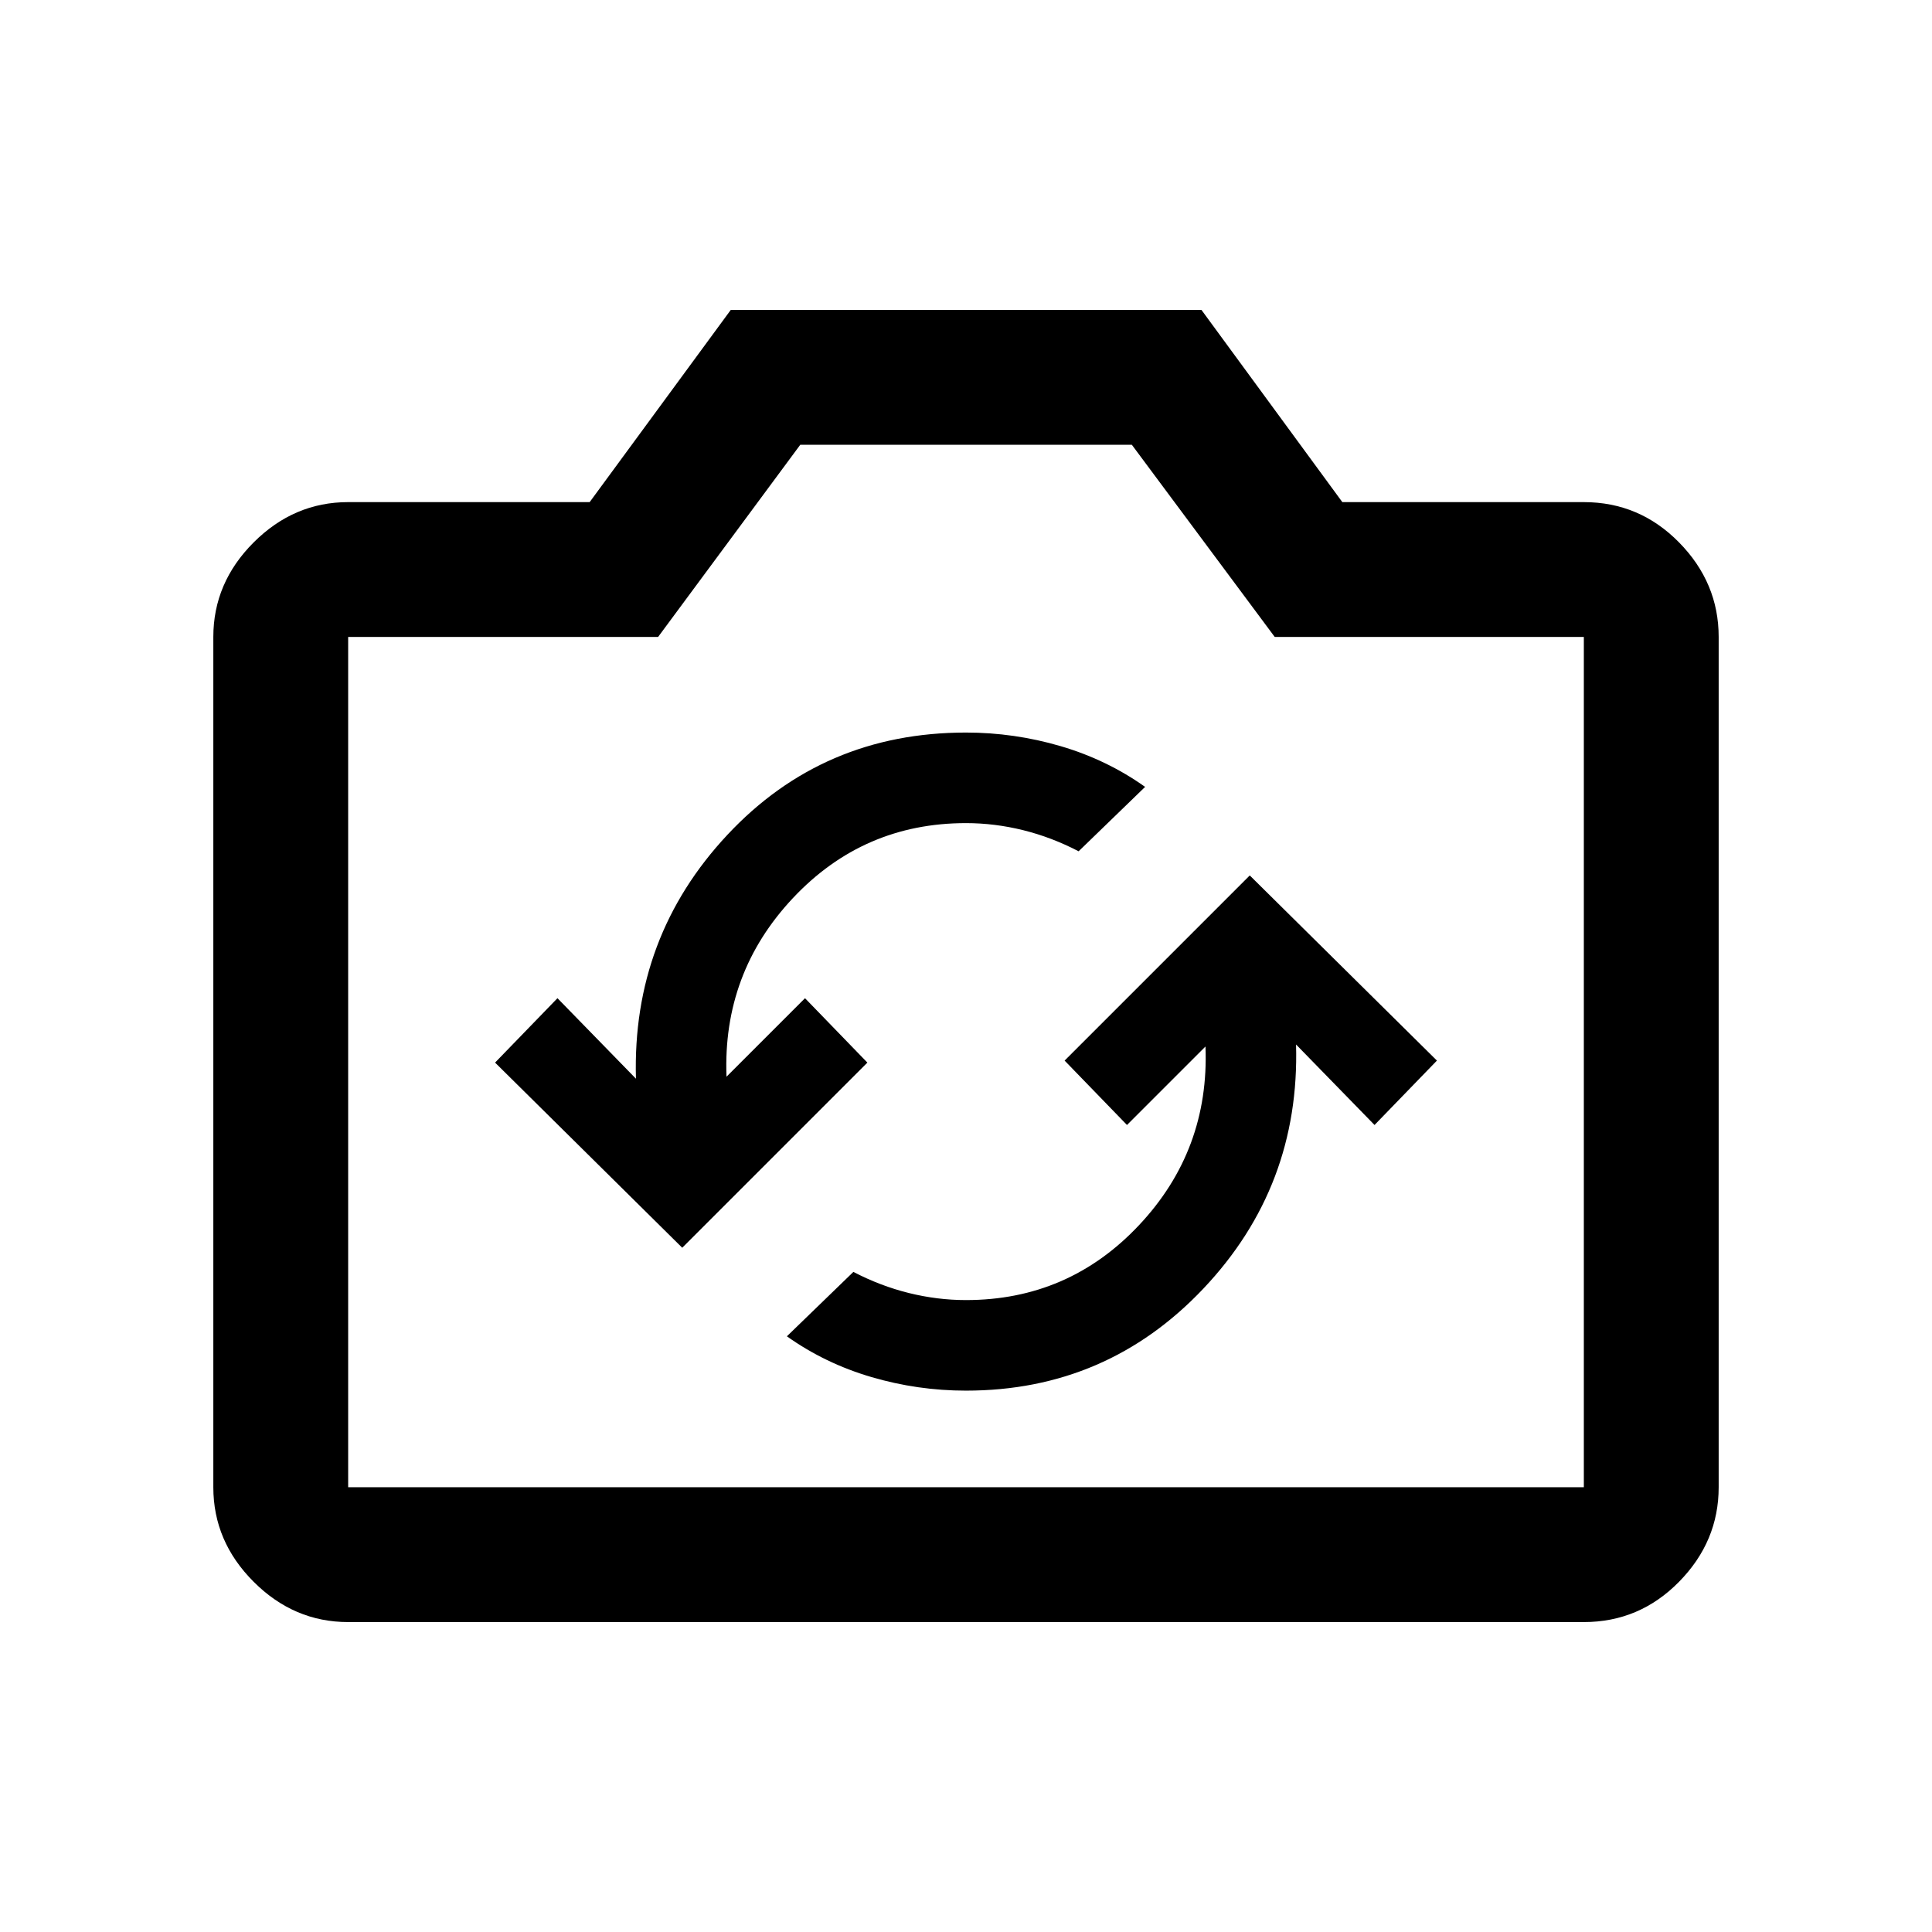 <svg xmlns="http://www.w3.org/2000/svg" height="20" viewBox="0 -960 960 960" width="20"><path d="M480-269q70 0 118-50.75T644-441l39 40 31-32-93-92-92 92 31 32 39-39q2 51.5-33 88.75T480-314q-14.21 0-28.36-3.5-14.14-3.5-27.6-10.5L391-296q19 13.5 42 20.25t47 6.75Zm-141-71 92-92-31-32-39 39q-2-51.5 33-88.75T480-551q14.21 0 28.36 3.5 14.14 3.5 27.6 10.5L569-569q-19-13.5-42-20.25T480-596q-71 0-118.5 50.75T316-424l-39-40-31 32 93 92ZM173-154q-26.94 0-46.97-20.03Q106-194.06 106-221v-422.5q0-26.94 20.03-46.97Q146.06-710.5 173-710.5h120l70.11-95.5H597l70 95.5h120q27.64 0 47.32 20.03T854-643.5V-221q0 26.94-19.68 46.97Q814.64-154 787-154H173Zm0-67h614v-422.5H633.41L562.4-739H397.65L327-643.5H173V-221Zm307-212.5Z"/></svg>